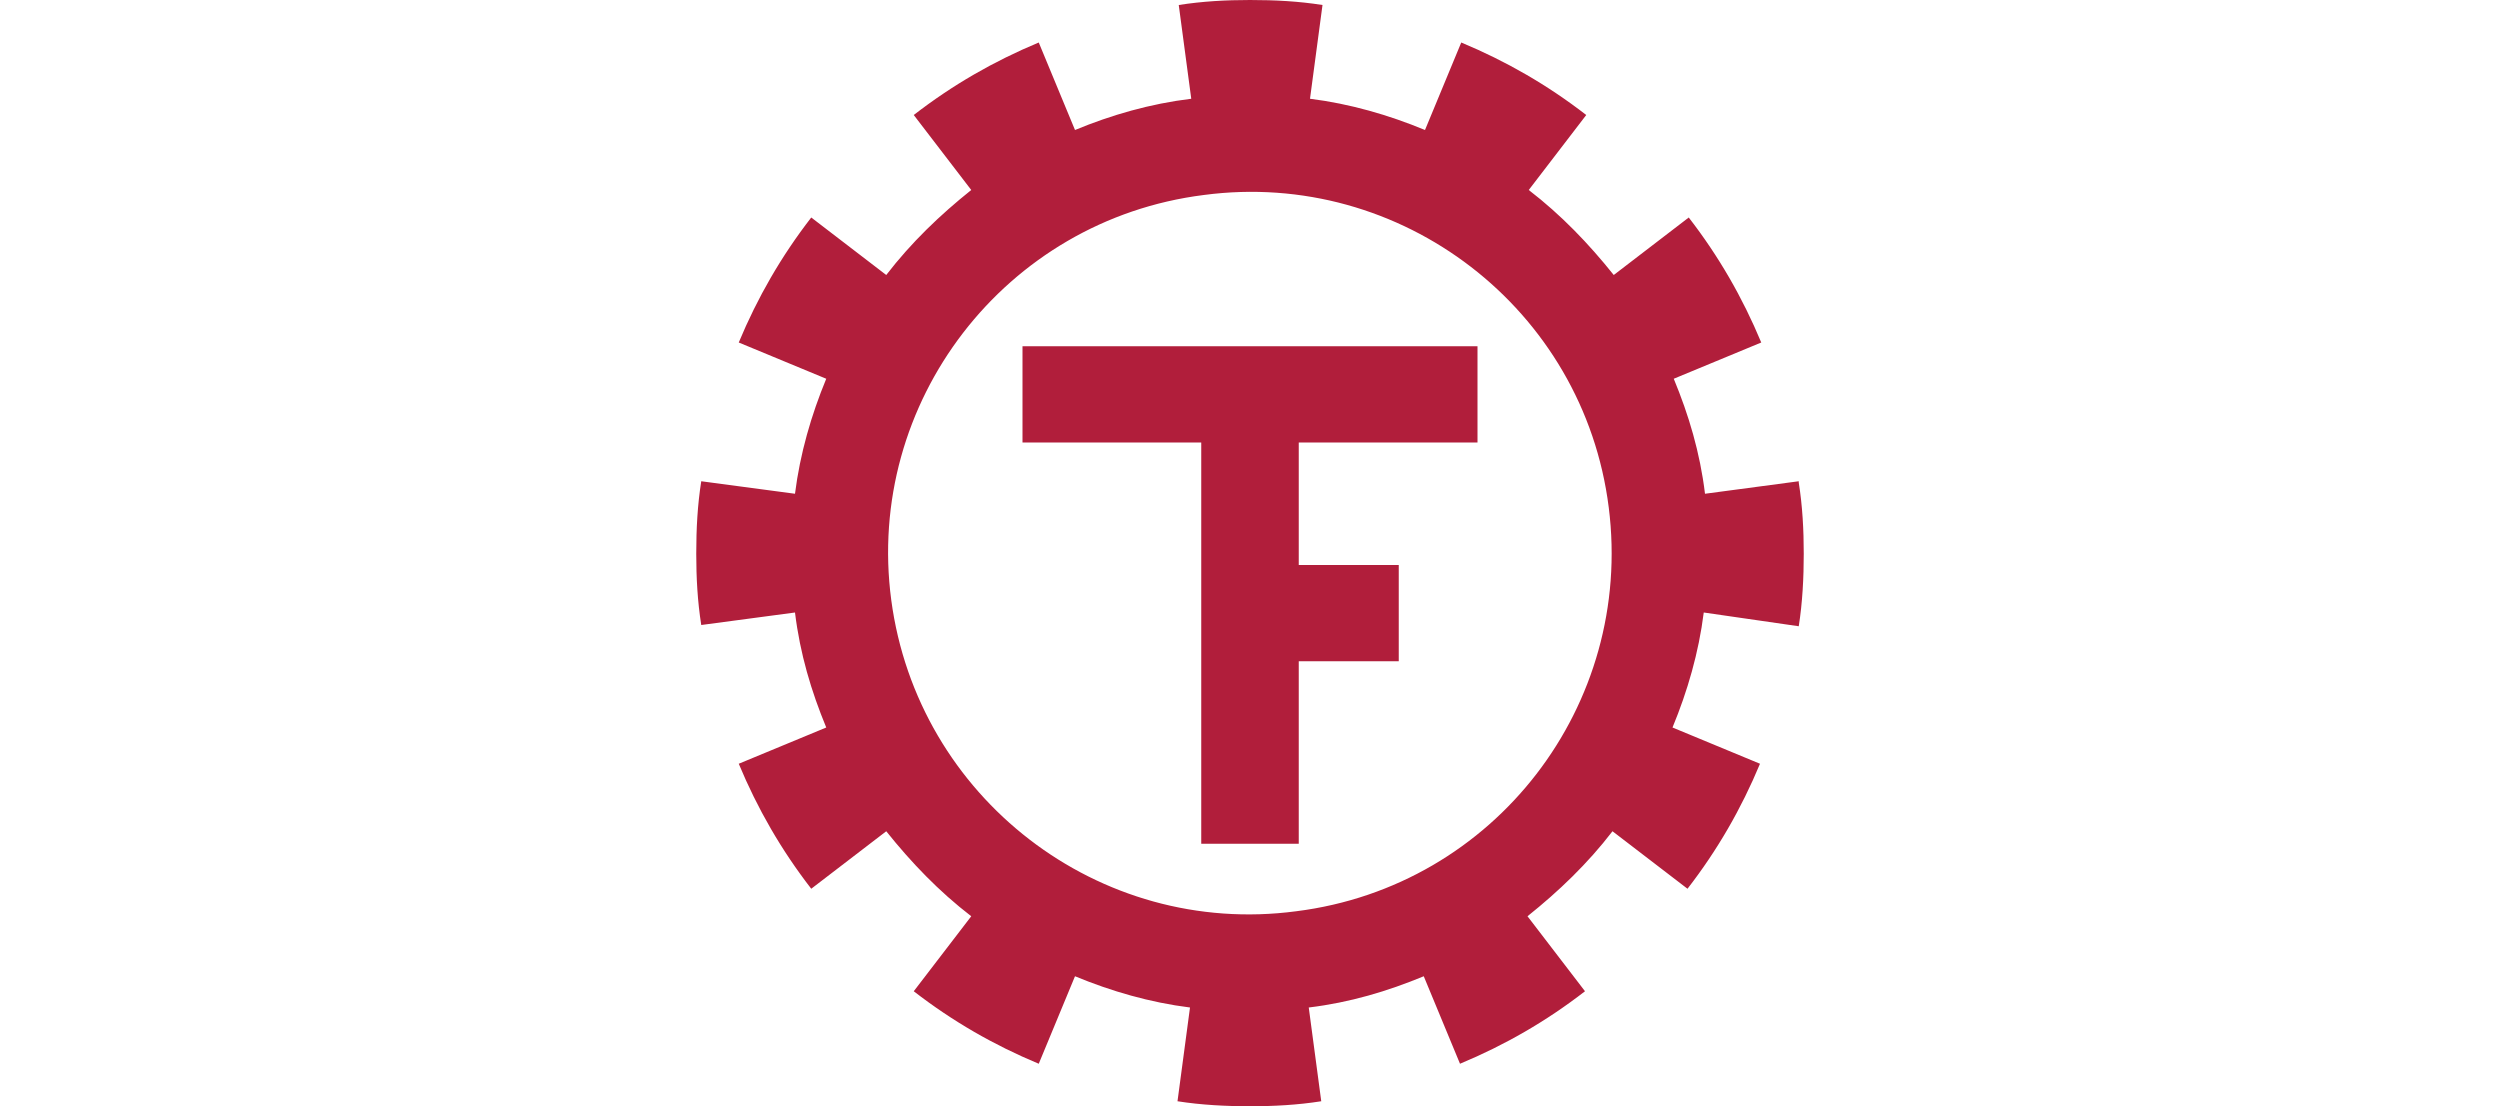 <?xml version="1.0" encoding="utf-8"?>
<!-- Generator: Adobe Illustrator 19.1.0, SVG Export Plug-In . SVG Version: 6.00 Build 0)  -->
<svg version="1.1" id="Layer_1" xmlns="http://www.w3.org/2000/svg" xmlns:xlink="http://www.w3.org/1999/xlink" x="0px" y="0px"
	 viewBox="0 0 200 88.5" style="enable-background:new 0 0 200 88.5;" xml:space="preserve">
<style type="text/css">
	.st0{fill:#9F8572;}
	.st1{fill:#C1A58E;}
	.st2{fill:#49494A;}
	.st3{fill:#5C5C5C;}
	.st4{fill:#7A7B7B;}
	.st5{fill:#A4A4A4;}
	.st6{fill:#B11E3B;}
	.st7{fill:none;stroke:#5C5C5C;stroke-width:0.973;stroke-linecap:round;stroke-miterlimit:10;}
	.st8{fill:#3A3939;}
	.st9{fill:#D3D3D3;}
	.st10{fill:#BBBBBC;}
	.st11{fill:#787878;}
	.st12{fill:#FFFFFF;}
	.st13{fill:#7D7D7D;}
	.st14{fill:#606161;}
	.st15{fill:url(#SVGID_1_);}
	.st16{fill:url(#SVGID_2_);}
	.st17{fill:#45362E;}
	.st18{fill:url(#SVGID_3_);}
	.st19{fill:url(#SVGID_4_);}
	.st20{fill:url(#SVGID_5_);}
	.st21{fill:url(#SVGID_6_);}
	.st22{fill:url(#SVGID_7_);}
	.st23{fill:#262626;}
	.st24{fill:#353535;}
	.st25{fill:#1B1C1C;stroke:#000000;stroke-width:1.779;stroke-miterlimit:10;}
	.st26{fill:#161616;}
	.st27{fill:#151415;}
	.st28{fill:#1D1D1D;}
	.st29{fill:#D1D1D1;stroke:#121112;stroke-width:1.871;stroke-miterlimit:10;}
	.st30{fill:#DDDDDC;}
	.st31{fill:#EFEFEF;}
	.st32{fill:#575757;}
	.st33{fill:#8B182E;}
	.st34{fill:#B11E3B;stroke:#8B182E;stroke-width:1.901;stroke-miterlimit:10;}
	.st35{fill:none;stroke:#CE2D4D;stroke-width:1.122;stroke-miterlimit:10;}
	.st36{fill:none;stroke:#575757;stroke-width:2.243;stroke-miterlimit:10;}
	.st37{fill:#B11E3B;stroke:#8B182E;stroke-width:2.243;stroke-miterlimit:10;}
	.st38{fill:#B11E3B;stroke:#000000;stroke-width:2.181;stroke-miterlimit:10;}
	.st39{fill:none;stroke:#444445;stroke-width:1.091;stroke-miterlimit:10;}
	.st40{fill:#444445;}
	.st41{fill:#B11E3B;stroke:#282827;stroke-width:2.243;stroke-miterlimit:10;}
	.st42{fill:#B11E3B;stroke:#282827;stroke-width:2.263;stroke-miterlimit:10;}
	.st43{fill:none;stroke:#575757;stroke-width:2.263;stroke-miterlimit:10;}
	.st44{fill:#494848;}
	.st45{fill:#6B6B6B;}
	.st46{fill:#CECECD;}
	.st47{fill:none;stroke:#DDDDDC;stroke-width:2.528;stroke-miterlimit:10;}
	.st48{fill:#B11E3B;stroke:#8B182E;stroke-width:1.933;stroke-miterlimit:10;}
</style>
<g>
	<g>
		<path class="st6" d="M143.9,50.1c0.3-1.9,0.4-3.9,0.4-5.8c0-1.9-0.1-3.8-0.4-5.7l0-0.1l-7.5,1c-0.4-3.3-1.3-6.3-2.5-9.2l7-2.9
			c-1.5-3.6-3.4-6.9-5.8-10l-6,4.6c-2-2.5-4.2-4.8-6.8-6.8l4.6-6c-3.1-2.4-6.4-4.3-10-5.8l-2.9,7c-2.9-1.2-6-2.1-9.2-2.5l1-7.5
			C103.9,0.1,102,0,100,0c-1.9,0-3.8,0.1-5.7,0.4l0,0l1,7.5C92,8.3,88.9,9.2,86,10.4l-2.9-7c-3.6,1.5-6.9,3.4-10,5.8l4.6,6
			c-2.5,2-4.8,4.2-6.8,6.8l-6-4.6c-2.4,3.1-4.3,6.4-5.8,10l7,2.9c-1.2,2.9-2.1,6-2.5,9.2l-7.5-1c-0.3,1.9-0.4,3.8-0.4,5.8
			c0,1.9,0.1,3.8,0.4,5.7l0,0l7.5-1c0.4,3.3,1.3,6.3,2.5,9.2l-7,2.9c1.5,3.6,3.4,6.9,5.8,10l6-4.6c2,2.5,4.2,4.8,6.8,6.8l-4.6,6
			c3.1,2.4,6.4,4.3,10,5.8l2.9-7c2.9,1.2,6,2.1,9.2,2.5l-1,7.5c1.9,0.3,3.9,0.4,5.8,0.4c1.9,0,3.8-0.1,5.7-0.4l0,0l-1-7.5l0,0
			c3.3-0.4,6.3-1.3,9.2-2.5l2.9,7c3.6-1.5,6.9-3.4,10-5.8l-4.6-6c2.5-2,4.8-4.2,6.8-6.8l6,4.6c2.4-3.1,4.3-6.4,5.8-10l-7-2.9
			c1.2-2.9,2.1-6,2.5-9.2L143.9,50.1z M103.7,72.9C87.9,75,73.4,63.8,71.3,48c-2.1-15.8,9.1-30.4,25-32.4c15.8-2.1,30.4,9.1,32.4,25
			C130.7,56.4,119.6,70.9,103.7,72.9z"/>
		<polygon class="st6" points="98.7,27.7 81.8,27.7 81.8,35.4 96.1,35.4 96.1,67.5 103.9,67.5 103.9,52.9 111.9,52.9 111.9,45.2 
			105.8,45.2 105.3,45.2 103.9,45.2 103.9,35.4 118.2,35.4 118.2,27.7 100.1,27.7 		"/>
	</g>
</g>
</svg>
